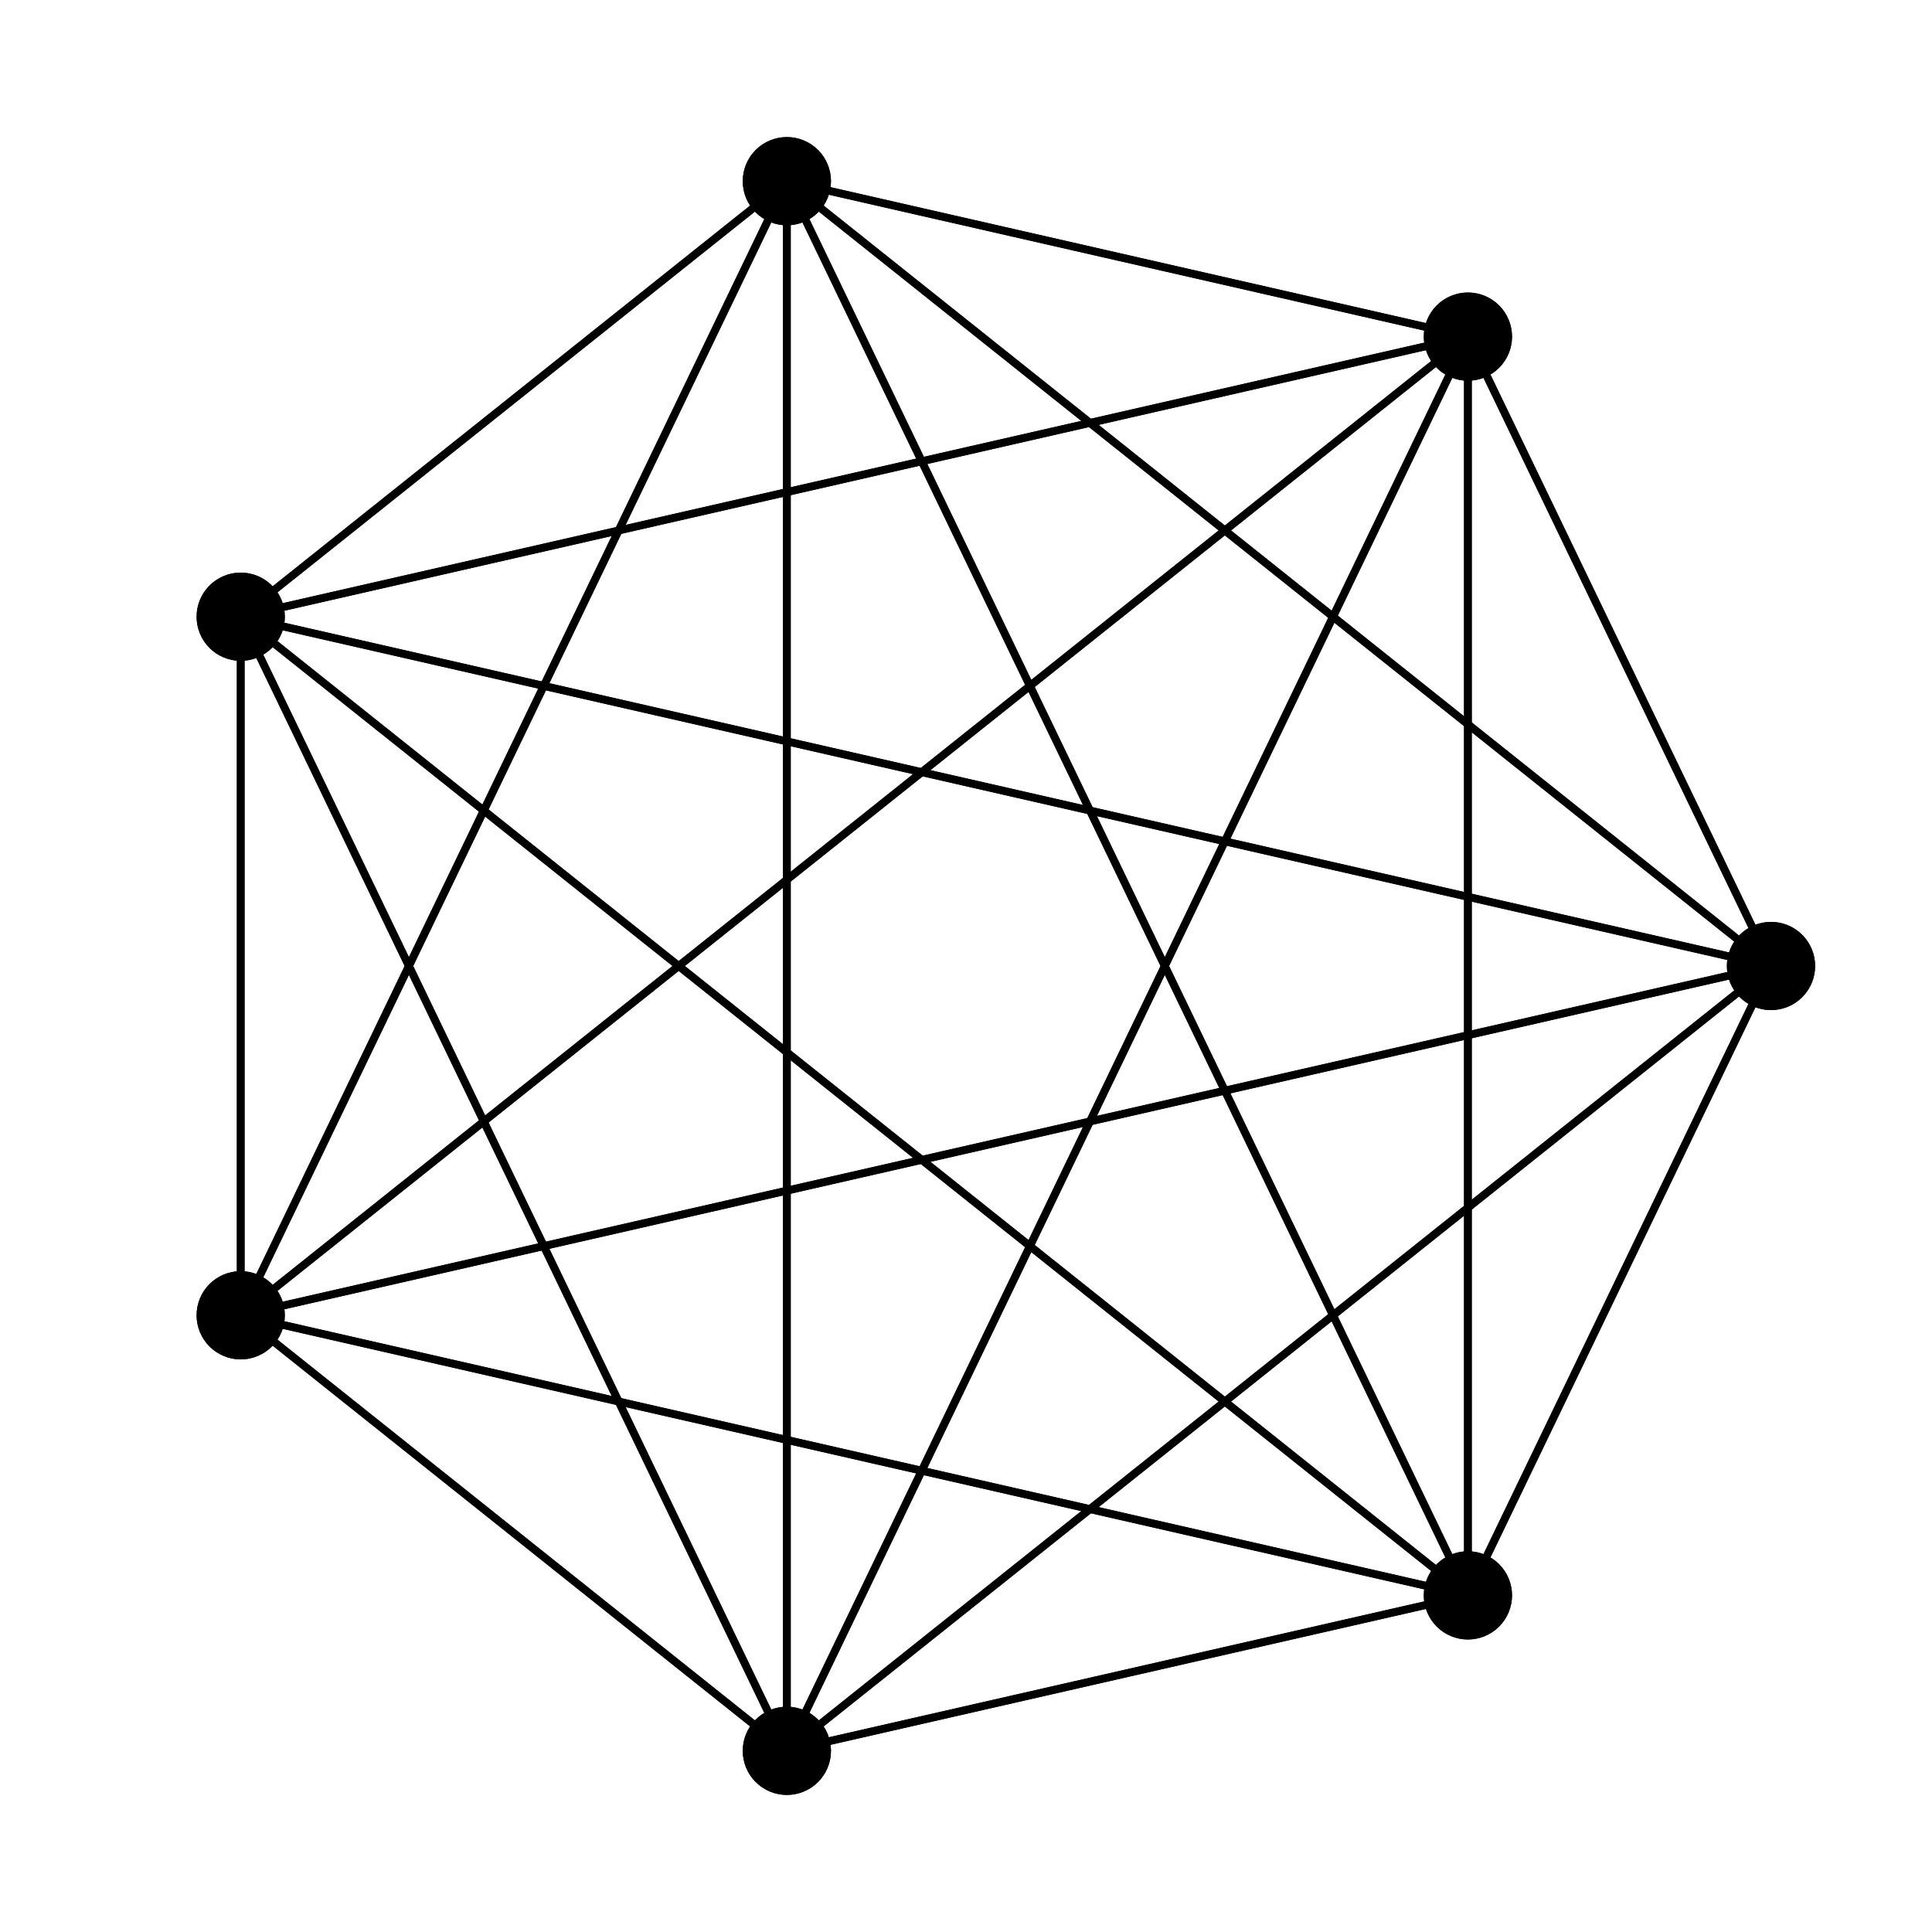 <?xml version="1.0" encoding="UTF-8"?>
<svg xmlns="http://www.w3.org/2000/svg" xmlns:xlink="http://www.w3.org/1999/xlink" width="250pt" height="250pt" viewBox="0 0 250 250" version="1.1">
<defs>
<g>
<symbol overflow="visible" id="glyph0-0">
<path style="stroke:none;" d="M 0.797 2.828 L 0.797 -11.281 L 8.797 -11.281 L 8.797 2.828 Z M 1.703 1.938 L 7.906 1.938 L 7.906 -10.391 L 1.703 -10.391 Z M 1.703 1.938 "/>
</symbol>
<symbol overflow="visible" id="glyph0-1">
<path style="stroke:none;" d=""/>
</symbol>
</g>
</defs>
<g id="surface2965665">
<path style=" stroke:none;fill-rule:nonzero;fill:rgb(0%,0%,0%);fill-opacity:1;" d="M 234.375 125 C 234.375 123.617 233.828 122.293 232.848 121.316 C 231.871 120.34 230.547 119.793 229.168 119.793 C 227.785 119.793 226.461 120.34 225.484 121.316 C 224.508 122.293 223.957 123.617 223.957 125 C 223.957 126.383 224.508 127.707 225.484 128.684 C 226.461 129.66 227.785 130.207 229.168 130.207 C 230.547 130.207 231.871 129.66 232.848 128.684 C 233.828 127.707 234.375 126.383 234.375 125 Z M 234.375 125 "/>
<path style="fill:none;stroke-width:1;stroke-linecap:round;stroke-linejoin:round;stroke:rgb(0%,0%,0%);stroke-opacity:1;stroke-miterlimit:10;" d="M 234.375 125 C 234.375 123.617 233.828 122.293 232.848 121.316 C 231.871 120.34 230.547 119.793 229.168 119.793 C 227.785 119.793 226.461 120.34 225.484 121.316 C 224.508 122.293 223.957 123.617 223.957 125 C 223.957 126.383 224.508 127.707 225.484 128.684 C 226.461 129.66 227.785 130.207 229.168 130.207 C 230.547 130.207 231.871 129.66 232.848 128.684 C 233.828 127.707 234.375 126.383 234.375 125 "/>
<path style="fill:none;stroke-width:1;stroke-linecap:round;stroke-linejoin:round;stroke:rgb(0%,0%,0%);stroke-opacity:1;stroke-miterlimit:10;" d="M 234.375 125 C 234.375 123.617 233.828 122.293 232.848 121.316 C 231.871 120.34 230.547 119.793 229.168 119.793 C 227.785 119.793 226.461 120.34 225.484 121.316 C 224.508 122.293 223.957 123.617 223.957 125 C 223.957 126.383 224.508 127.707 225.484 128.684 C 226.461 129.66 227.785 130.207 229.168 130.207 C 230.547 130.207 231.871 129.66 232.848 128.684 C 233.828 127.707 234.375 126.383 234.375 125 "/>
<g style="fill:rgb(0%,0%,0%);fill-opacity:1;">
  <use xlink:href="#glyph0-1" x="226.668" y="130.398"/>
</g>
<path style=" stroke:none;fill-rule:nonzero;fill:rgb(0%,0%,0%);fill-opacity:1;" d="M 195.156 43.559 C 195.156 42.18 194.605 40.852 193.629 39.875 C 192.652 38.898 191.328 38.352 189.945 38.352 C 188.566 38.352 187.242 38.898 186.266 39.875 C 185.289 40.852 184.738 42.18 184.738 43.559 C 184.738 44.941 185.289 46.266 186.266 47.242 C 187.242 48.219 188.566 48.766 189.945 48.766 C 191.328 48.766 192.652 48.219 193.629 47.242 C 194.605 46.266 195.156 44.941 195.156 43.559 Z M 195.156 43.559 "/>
<path style="fill:none;stroke-width:1;stroke-linecap:round;stroke-linejoin:round;stroke:rgb(0%,0%,0%);stroke-opacity:1;stroke-miterlimit:10;" d="M 195.156 43.559 C 195.156 42.18 194.605 40.852 193.629 39.875 C 192.652 38.898 191.328 38.352 189.945 38.352 C 188.566 38.352 187.242 38.898 186.266 39.875 C 185.289 40.852 184.738 42.18 184.738 43.559 C 184.738 44.941 185.289 46.266 186.266 47.242 C 187.242 48.219 188.566 48.766 189.945 48.766 C 191.328 48.766 192.652 48.219 193.629 47.242 C 194.605 46.266 195.156 44.941 195.156 43.559 "/>
<path style="fill:none;stroke-width:1;stroke-linecap:round;stroke-linejoin:round;stroke:rgb(0%,0%,0%);stroke-opacity:1;stroke-miterlimit:10;" d="M 195.156 43.559 C 195.156 42.18 194.605 40.852 193.629 39.875 C 192.652 38.898 191.328 38.352 189.945 38.352 C 188.566 38.352 187.242 38.898 186.266 39.875 C 185.289 40.852 184.738 42.18 184.738 43.559 C 184.738 44.941 185.289 46.266 186.266 47.242 C 187.242 48.219 188.566 48.766 189.945 48.766 C 191.328 48.766 192.652 48.219 193.629 47.242 C 194.605 46.266 195.156 44.941 195.156 43.559 "/>
<g style="fill:rgb(0%,0%,0%);fill-opacity:1;">
  <use xlink:href="#glyph0-1" x="187.445" y="48.961"/>
</g>
<path style=" stroke:none;fill-rule:nonzero;fill:rgb(0%,0%,0%);fill-opacity:1;" d="M 107.027 23.445 C 107.027 22.062 106.48 20.738 105.504 19.762 C 104.527 18.785 103.203 18.238 101.82 18.238 C 100.438 18.238 99.113 18.785 98.137 19.762 C 97.16 20.738 96.613 22.062 96.613 23.445 C 96.613 24.828 97.16 26.152 98.137 27.129 C 99.113 28.105 100.438 28.652 101.82 28.652 C 103.203 28.652 104.527 28.105 105.504 27.129 C 106.48 26.152 107.027 24.828 107.027 23.445 Z M 107.027 23.445 "/>
<path style="fill:none;stroke-width:1;stroke-linecap:round;stroke-linejoin:round;stroke:rgb(0%,0%,0%);stroke-opacity:1;stroke-miterlimit:10;" d="M 107.027 23.445 C 107.027 22.062 106.48 20.738 105.504 19.762 C 104.527 18.785 103.203 18.238 101.82 18.238 C 100.438 18.238 99.113 18.785 98.137 19.762 C 97.16 20.738 96.613 22.062 96.613 23.445 C 96.613 24.828 97.16 26.152 98.137 27.129 C 99.113 28.105 100.438 28.652 101.82 28.652 C 103.203 28.652 104.527 28.105 105.504 27.129 C 106.48 26.152 107.027 24.828 107.027 23.445 "/>
<path style="fill:none;stroke-width:1;stroke-linecap:round;stroke-linejoin:round;stroke:rgb(0%,0%,0%);stroke-opacity:1;stroke-miterlimit:10;" d="M 107.027 23.445 C 107.027 22.062 106.48 20.738 105.504 19.762 C 104.527 18.785 103.203 18.238 101.82 18.238 C 100.438 18.238 99.113 18.785 98.137 19.762 C 97.16 20.738 96.613 22.062 96.613 23.445 C 96.613 24.828 97.16 26.152 98.137 27.129 C 99.113 28.105 100.438 28.652 101.82 28.652 C 103.203 28.652 104.527 28.105 105.504 27.129 C 106.48 26.152 107.027 24.828 107.027 23.445 "/>
<g style="fill:rgb(0%,0%,0%);fill-opacity:1;">
  <use xlink:href="#glyph0-1" x="99.32" y="28.844"/>
</g>
<path style=" stroke:none;fill-rule:nonzero;fill:rgb(0%,0%,0%);fill-opacity:1;" d="M 36.355 79.805 C 36.355 78.422 35.809 77.098 34.832 76.121 C 33.855 75.145 32.531 74.594 31.148 74.594 C 29.77 74.594 28.441 75.145 27.465 76.121 C 26.488 77.098 25.941 78.422 25.941 79.805 C 25.941 81.184 26.488 82.512 27.465 83.488 C 28.441 84.465 29.77 85.012 31.148 85.012 C 32.531 85.012 33.855 84.465 34.832 83.488 C 35.809 82.512 36.355 81.184 36.355 79.805 Z M 36.355 79.805 "/>
<path style="fill:none;stroke-width:1;stroke-linecap:round;stroke-linejoin:round;stroke:rgb(0%,0%,0%);stroke-opacity:1;stroke-miterlimit:10;" d="M 36.355 79.805 C 36.355 78.422 35.809 77.098 34.832 76.121 C 33.855 75.145 32.531 74.594 31.148 74.594 C 29.77 74.594 28.441 75.145 27.465 76.121 C 26.488 77.098 25.941 78.422 25.941 79.805 C 25.941 81.184 26.488 82.512 27.465 83.488 C 28.441 84.465 29.77 85.012 31.148 85.012 C 32.531 85.012 33.855 84.465 34.832 83.488 C 35.809 82.512 36.355 81.184 36.355 79.805 "/>
<path style="fill:none;stroke-width:1;stroke-linecap:round;stroke-linejoin:round;stroke:rgb(0%,0%,0%);stroke-opacity:1;stroke-miterlimit:10;" d="M 36.355 79.805 C 36.355 78.422 35.809 77.098 34.832 76.121 C 33.855 75.145 32.531 74.594 31.148 74.594 C 29.77 74.594 28.441 75.145 27.465 76.121 C 26.488 77.098 25.941 78.422 25.941 79.805 C 25.941 81.184 26.488 82.512 27.465 83.488 C 28.441 84.465 29.77 85.012 31.148 85.012 C 32.531 85.012 33.855 84.465 34.832 83.488 C 35.809 82.512 36.355 81.184 36.355 79.805 "/>
<g style="fill:rgb(0%,0%,0%);fill-opacity:1;">
  <use xlink:href="#glyph0-1" x="28.648" y="85.203"/>
</g>
<path style=" stroke:none;fill-rule:nonzero;fill:rgb(0%,0%,0%);fill-opacity:1;" d="M 36.355 170.195 C 36.355 168.816 35.809 167.488 34.832 166.512 C 33.855 165.535 32.531 164.988 31.148 164.988 C 29.77 164.988 28.441 165.535 27.465 166.512 C 26.488 167.488 25.941 168.816 25.941 170.195 C 25.941 171.578 26.488 172.902 27.465 173.879 C 28.441 174.855 29.77 175.406 31.148 175.406 C 32.531 175.406 33.855 174.855 34.832 173.879 C 35.809 172.902 36.355 171.578 36.355 170.195 Z M 36.355 170.195 "/>
<path style="fill:none;stroke-width:1;stroke-linecap:round;stroke-linejoin:round;stroke:rgb(0%,0%,0%);stroke-opacity:1;stroke-miterlimit:10;" d="M 36.355 170.195 C 36.355 168.816 35.809 167.488 34.832 166.512 C 33.855 165.535 32.531 164.988 31.148 164.988 C 29.77 164.988 28.441 165.535 27.465 166.512 C 26.488 167.488 25.941 168.816 25.941 170.195 C 25.941 171.578 26.488 172.902 27.465 173.879 C 28.441 174.855 29.77 175.406 31.148 175.406 C 32.531 175.406 33.855 174.855 34.832 173.879 C 35.809 172.902 36.355 171.578 36.355 170.195 "/>
<path style="fill:none;stroke-width:1;stroke-linecap:round;stroke-linejoin:round;stroke:rgb(0%,0%,0%);stroke-opacity:1;stroke-miterlimit:10;" d="M 36.355 170.195 C 36.355 168.816 35.809 167.488 34.832 166.512 C 33.855 165.535 32.531 164.988 31.148 164.988 C 29.77 164.988 28.441 165.535 27.465 166.512 C 26.488 167.488 25.941 168.816 25.941 170.195 C 25.941 171.578 26.488 172.902 27.465 173.879 C 28.441 174.855 29.77 175.406 31.148 175.406 C 32.531 175.406 33.855 174.855 34.832 173.879 C 35.809 172.902 36.355 171.578 36.355 170.195 "/>
<g style="fill:rgb(0%,0%,0%);fill-opacity:1;">
  <use xlink:href="#glyph0-1" x="28.648" y="175.598"/>
</g>
<path style=" stroke:none;fill-rule:nonzero;fill:rgb(0%,0%,0%);fill-opacity:1;" d="M 107.027 226.555 C 107.027 225.172 106.48 223.848 105.504 222.871 C 104.527 221.895 103.203 221.348 101.82 221.348 C 100.438 221.348 99.113 221.895 98.137 222.871 C 97.16 223.848 96.613 225.172 96.613 226.555 C 96.613 227.938 97.16 229.262 98.137 230.238 C 99.113 231.215 100.438 231.762 101.82 231.762 C 103.203 231.762 104.527 231.215 105.504 230.238 C 106.48 229.262 107.027 227.938 107.027 226.555 Z M 107.027 226.555 "/>
<path style="fill:none;stroke-width:1;stroke-linecap:round;stroke-linejoin:round;stroke:rgb(0%,0%,0%);stroke-opacity:1;stroke-miterlimit:10;" d="M 107.027 226.555 C 107.027 225.172 106.48 223.848 105.504 222.871 C 104.527 221.895 103.203 221.348 101.82 221.348 C 100.438 221.348 99.113 221.895 98.137 222.871 C 97.16 223.848 96.613 225.172 96.613 226.555 C 96.613 227.938 97.16 229.262 98.137 230.238 C 99.113 231.215 100.438 231.762 101.82 231.762 C 103.203 231.762 104.527 231.215 105.504 230.238 C 106.48 229.262 107.027 227.938 107.027 226.555 "/>
<path style="fill:none;stroke-width:1;stroke-linecap:round;stroke-linejoin:round;stroke:rgb(0%,0%,0%);stroke-opacity:1;stroke-miterlimit:10;" d="M 107.027 226.555 C 107.027 225.172 106.48 223.848 105.504 222.871 C 104.527 221.895 103.203 221.348 101.82 221.348 C 100.438 221.348 99.113 221.895 98.137 222.871 C 97.16 223.848 96.613 225.172 96.613 226.555 C 96.613 227.938 97.16 229.262 98.137 230.238 C 99.113 231.215 100.438 231.762 101.82 231.762 C 103.203 231.762 104.527 231.215 105.504 230.238 C 106.48 229.262 107.027 227.938 107.027 226.555 "/>
<g style="fill:rgb(0%,0%,0%);fill-opacity:1;">
  <use xlink:href="#glyph0-1" x="99.32" y="231.953"/>
</g>
<path style=" stroke:none;fill-rule:nonzero;fill:rgb(0%,0%,0%);fill-opacity:1;" d="M 195.156 206.441 C 195.156 205.059 194.605 203.734 193.629 202.758 C 192.652 201.781 191.328 201.234 189.945 201.234 C 188.566 201.234 187.242 201.781 186.266 202.758 C 185.289 203.734 184.738 205.059 184.738 206.441 C 184.738 207.82 185.289 209.148 186.266 210.125 C 187.242 211.102 188.566 211.648 189.945 211.648 C 191.328 211.648 192.652 211.102 193.629 210.125 C 194.605 209.148 195.156 207.82 195.156 206.441 Z M 195.156 206.441 "/>
<path style="fill:none;stroke-width:1;stroke-linecap:round;stroke-linejoin:round;stroke:rgb(0%,0%,0%);stroke-opacity:1;stroke-miterlimit:10;" d="M 195.156 206.441 C 195.156 205.059 194.605 203.734 193.629 202.758 C 192.652 201.781 191.328 201.234 189.945 201.234 C 188.566 201.234 187.242 201.781 186.266 202.758 C 185.289 203.734 184.738 205.059 184.738 206.441 C 184.738 207.82 185.289 209.148 186.266 210.125 C 187.242 211.102 188.566 211.648 189.945 211.648 C 191.328 211.648 192.652 211.102 193.629 210.125 C 194.605 209.148 195.156 207.82 195.156 206.441 "/>
<path style="fill:none;stroke-width:1;stroke-linecap:round;stroke-linejoin:round;stroke:rgb(0%,0%,0%);stroke-opacity:1;stroke-miterlimit:10;" d="M 195.156 206.441 C 195.156 205.059 194.605 203.734 193.629 202.758 C 192.652 201.781 191.328 201.234 189.945 201.234 C 188.566 201.234 187.242 201.781 186.266 202.758 C 185.289 203.734 184.738 205.059 184.738 206.441 C 184.738 207.82 185.289 209.148 186.266 210.125 C 187.242 211.102 188.566 211.648 189.945 211.648 C 191.328 211.648 192.652 211.102 193.629 210.125 C 194.605 209.148 195.156 207.82 195.156 206.441 "/>
<g style="fill:rgb(0%,0%,0%);fill-opacity:1;">
  <use xlink:href="#glyph0-1" x="187.445" y="211.84"/>
</g>
<path style="fill:none;stroke-width:1;stroke-linecap:round;stroke-linejoin:round;stroke:rgb(0%,0%,0%);stroke-opacity:1;stroke-miterlimit:10;" d="M 229.168 125 C 216.094 97.852 203.02 70.707 189.945 43.559 "/>
<path style="fill:none;stroke-width:1;stroke-linecap:round;stroke-linejoin:round;stroke:rgb(0%,0%,0%);stroke-opacity:1;stroke-miterlimit:10;" d="M 229.168 125 C 186.719 91.148 144.27 57.297 101.82 23.445 "/>
<path style="fill:none;stroke-width:1;stroke-linecap:round;stroke-linejoin:round;stroke:rgb(0%,0%,0%);stroke-opacity:1;stroke-miterlimit:10;" d="M 229.168 125 C 163.16 109.934 97.156 94.871 31.148 79.805 "/>
<path style="fill:none;stroke-width:1;stroke-linecap:round;stroke-linejoin:round;stroke:rgb(0%,0%,0%);stroke-opacity:1;stroke-miterlimit:10;" d="M 229.168 125 C 163.16 140.066 97.156 155.129 31.148 170.195 "/>
<path style="fill:none;stroke-width:1;stroke-linecap:round;stroke-linejoin:round;stroke:rgb(0%,0%,0%);stroke-opacity:1;stroke-miterlimit:10;" d="M 229.168 125 C 186.719 158.852 144.27 192.703 101.82 226.555 "/>
<path style="fill:none;stroke-width:1;stroke-linecap:round;stroke-linejoin:round;stroke:rgb(0%,0%,0%);stroke-opacity:1;stroke-miterlimit:10;" d="M 229.168 125 C 216.094 152.148 203.02 179.293 189.945 206.441 "/>
<path style="fill:none;stroke-width:1;stroke-linecap:round;stroke-linejoin:round;stroke:rgb(0%,0%,0%);stroke-opacity:1;stroke-miterlimit:10;" d="M 189.945 43.559 C 203.02 70.707 216.094 97.852 229.168 125 "/>
<path style="fill:none;stroke-width:1;stroke-linecap:round;stroke-linejoin:round;stroke:rgb(0%,0%,0%);stroke-opacity:1;stroke-miterlimit:10;" d="M 189.945 43.559 C 160.57 36.855 131.195 30.148 101.82 23.445 "/>
<path style="fill:none;stroke-width:1;stroke-linecap:round;stroke-linejoin:round;stroke:rgb(0%,0%,0%);stroke-opacity:1;stroke-miterlimit:10;" d="M 189.945 43.559 C 137.016 55.641 84.082 67.723 31.148 79.805 "/>
<path style="fill:none;stroke-width:1;stroke-linecap:round;stroke-linejoin:round;stroke:rgb(0%,0%,0%);stroke-opacity:1;stroke-miterlimit:10;" d="M 189.945 43.559 C 137.016 85.773 84.082 127.984 31.148 170.195 "/>
<path style="fill:none;stroke-width:1;stroke-linecap:round;stroke-linejoin:round;stroke:rgb(0%,0%,0%);stroke-opacity:1;stroke-miterlimit:10;" d="M 189.945 43.559 C 160.57 104.559 131.195 165.555 101.82 226.555 "/>
<path style="fill:none;stroke-width:1;stroke-linecap:round;stroke-linejoin:round;stroke:rgb(0%,0%,0%);stroke-opacity:1;stroke-miterlimit:10;" d="M 189.945 43.559 C 189.945 97.852 189.945 152.148 189.945 206.441 "/>
<path style="fill:none;stroke-width:1;stroke-linecap:round;stroke-linejoin:round;stroke:rgb(0%,0%,0%);stroke-opacity:1;stroke-miterlimit:10;" d="M 101.82 23.445 C 144.27 57.297 186.719 91.148 229.168 125 "/>
<path style="fill:none;stroke-width:1;stroke-linecap:round;stroke-linejoin:round;stroke:rgb(0%,0%,0%);stroke-opacity:1;stroke-miterlimit:10;" d="M 101.82 23.445 C 131.195 30.148 160.57 36.855 189.945 43.559 "/>
<path style="fill:none;stroke-width:1;stroke-linecap:round;stroke-linejoin:round;stroke:rgb(0%,0%,0%);stroke-opacity:1;stroke-miterlimit:10;" d="M 101.82 23.445 C 78.262 42.23 54.707 61.016 31.148 79.805 "/>
<path style="fill:none;stroke-width:1;stroke-linecap:round;stroke-linejoin:round;stroke:rgb(0%,0%,0%);stroke-opacity:1;stroke-miterlimit:10;" d="M 101.82 23.445 C 78.262 72.363 54.707 121.277 31.148 170.195 "/>
<path style="fill:none;stroke-width:1;stroke-linecap:round;stroke-linejoin:round;stroke:rgb(0%,0%,0%);stroke-opacity:1;stroke-miterlimit:10;" d="M 101.82 23.445 C 101.82 91.148 101.82 158.852 101.82 226.555 "/>
<path style="fill:none;stroke-width:1;stroke-linecap:round;stroke-linejoin:round;stroke:rgb(0%,0%,0%);stroke-opacity:1;stroke-miterlimit:10;" d="M 101.82 23.445 C 131.195 84.445 160.57 145.441 189.945 206.441 "/>
<path style="fill:none;stroke-width:1;stroke-linecap:round;stroke-linejoin:round;stroke:rgb(0%,0%,0%);stroke-opacity:1;stroke-miterlimit:10;" d="M 31.148 79.805 C 97.156 94.871 163.16 109.934 229.168 125 "/>
<path style="fill:none;stroke-width:1;stroke-linecap:round;stroke-linejoin:round;stroke:rgb(0%,0%,0%);stroke-opacity:1;stroke-miterlimit:10;" d="M 31.148 79.805 C 84.082 67.723 137.016 55.641 189.945 43.559 "/>
<path style="fill:none;stroke-width:1;stroke-linecap:round;stroke-linejoin:round;stroke:rgb(0%,0%,0%);stroke-opacity:1;stroke-miterlimit:10;" d="M 31.148 79.805 C 54.707 61.016 78.262 42.23 101.82 23.445 "/>
<path style="fill:none;stroke-width:1;stroke-linecap:round;stroke-linejoin:round;stroke:rgb(0%,0%,0%);stroke-opacity:1;stroke-miterlimit:10;" d="M 31.148 79.805 C 31.148 109.934 31.148 140.066 31.148 170.195 "/>
<path style="fill:none;stroke-width:1;stroke-linecap:round;stroke-linejoin:round;stroke:rgb(0%,0%,0%);stroke-opacity:1;stroke-miterlimit:10;" d="M 31.148 79.805 C 54.707 128.723 78.262 177.637 101.82 226.555 "/>
<path style="fill:none;stroke-width:1;stroke-linecap:round;stroke-linejoin:round;stroke:rgb(0%,0%,0%);stroke-opacity:1;stroke-miterlimit:10;" d="M 31.148 79.805 C 84.082 122.016 137.016 164.227 189.945 206.441 "/>
<path style="fill:none;stroke-width:1;stroke-linecap:round;stroke-linejoin:round;stroke:rgb(0%,0%,0%);stroke-opacity:1;stroke-miterlimit:10;" d="M 31.148 170.195 C 97.156 155.129 163.16 140.066 229.168 125 "/>
<path style="fill:none;stroke-width:1;stroke-linecap:round;stroke-linejoin:round;stroke:rgb(0%,0%,0%);stroke-opacity:1;stroke-miterlimit:10;" d="M 31.148 170.195 C 84.082 127.984 137.016 85.773 189.945 43.559 "/>
<path style="fill:none;stroke-width:1;stroke-linecap:round;stroke-linejoin:round;stroke:rgb(0%,0%,0%);stroke-opacity:1;stroke-miterlimit:10;" d="M 31.148 170.195 C 54.707 121.277 78.262 72.363 101.82 23.445 "/>
<path style="fill:none;stroke-width:1;stroke-linecap:round;stroke-linejoin:round;stroke:rgb(0%,0%,0%);stroke-opacity:1;stroke-miterlimit:10;" d="M 31.148 170.195 C 31.148 140.066 31.148 109.934 31.148 79.805 "/>
<path style="fill:none;stroke-width:1;stroke-linecap:round;stroke-linejoin:round;stroke:rgb(0%,0%,0%);stroke-opacity:1;stroke-miterlimit:10;" d="M 31.148 170.195 C 54.707 188.984 78.262 207.77 101.82 226.555 "/>
<path style="fill:none;stroke-width:1;stroke-linecap:round;stroke-linejoin:round;stroke:rgb(0%,0%,0%);stroke-opacity:1;stroke-miterlimit:10;" d="M 31.148 170.195 C 84.082 182.277 137.016 194.359 189.945 206.441 "/>
<path style="fill:none;stroke-width:1;stroke-linecap:round;stroke-linejoin:round;stroke:rgb(0%,0%,0%);stroke-opacity:1;stroke-miterlimit:10;" d="M 101.82 226.555 C 144.27 192.703 186.719 158.852 229.168 125 "/>
<path style="fill:none;stroke-width:1;stroke-linecap:round;stroke-linejoin:round;stroke:rgb(0%,0%,0%);stroke-opacity:1;stroke-miterlimit:10;" d="M 101.82 226.555 C 131.195 165.555 160.57 104.559 189.945 43.559 "/>
<path style="fill:none;stroke-width:1;stroke-linecap:round;stroke-linejoin:round;stroke:rgb(0%,0%,0%);stroke-opacity:1;stroke-miterlimit:10;" d="M 101.82 226.555 C 101.82 158.852 101.82 91.148 101.82 23.445 "/>
<path style="fill:none;stroke-width:1;stroke-linecap:round;stroke-linejoin:round;stroke:rgb(0%,0%,0%);stroke-opacity:1;stroke-miterlimit:10;" d="M 101.82 226.555 C 78.262 177.637 54.707 128.723 31.148 79.805 "/>
<path style="fill:none;stroke-width:1;stroke-linecap:round;stroke-linejoin:round;stroke:rgb(0%,0%,0%);stroke-opacity:1;stroke-miterlimit:10;" d="M 101.82 226.555 C 78.262 207.77 54.707 188.984 31.148 170.195 "/>
<path style="fill:none;stroke-width:1;stroke-linecap:round;stroke-linejoin:round;stroke:rgb(0%,0%,0%);stroke-opacity:1;stroke-miterlimit:10;" d="M 101.82 226.555 C 131.195 219.852 160.57 213.145 189.945 206.441 "/>
<path style="fill:none;stroke-width:1;stroke-linecap:round;stroke-linejoin:round;stroke:rgb(0%,0%,0%);stroke-opacity:1;stroke-miterlimit:10;" d="M 189.945 206.441 C 203.02 179.293 216.094 152.148 229.168 125 "/>
<path style="fill:none;stroke-width:1;stroke-linecap:round;stroke-linejoin:round;stroke:rgb(0%,0%,0%);stroke-opacity:1;stroke-miterlimit:10;" d="M 189.945 206.441 C 189.945 152.148 189.945 97.852 189.945 43.559 "/>
<path style="fill:none;stroke-width:1;stroke-linecap:round;stroke-linejoin:round;stroke:rgb(0%,0%,0%);stroke-opacity:1;stroke-miterlimit:10;" d="M 189.945 206.441 C 160.57 145.441 131.195 84.445 101.82 23.445 "/>
<path style="fill:none;stroke-width:1;stroke-linecap:round;stroke-linejoin:round;stroke:rgb(0%,0%,0%);stroke-opacity:1;stroke-miterlimit:10;" d="M 189.945 206.441 C 137.016 164.227 84.082 122.016 31.148 79.805 "/>
<path style="fill:none;stroke-width:1;stroke-linecap:round;stroke-linejoin:round;stroke:rgb(0%,0%,0%);stroke-opacity:1;stroke-miterlimit:10;" d="M 189.945 206.441 C 137.016 194.359 84.082 182.277 31.148 170.195 "/>
<path style="fill:none;stroke-width:1;stroke-linecap:round;stroke-linejoin:round;stroke:rgb(0%,0%,0%);stroke-opacity:1;stroke-miterlimit:10;" d="M 189.945 206.441 C 160.57 213.145 131.195 219.852 101.82 226.555 "/>
</g>
</svg>
